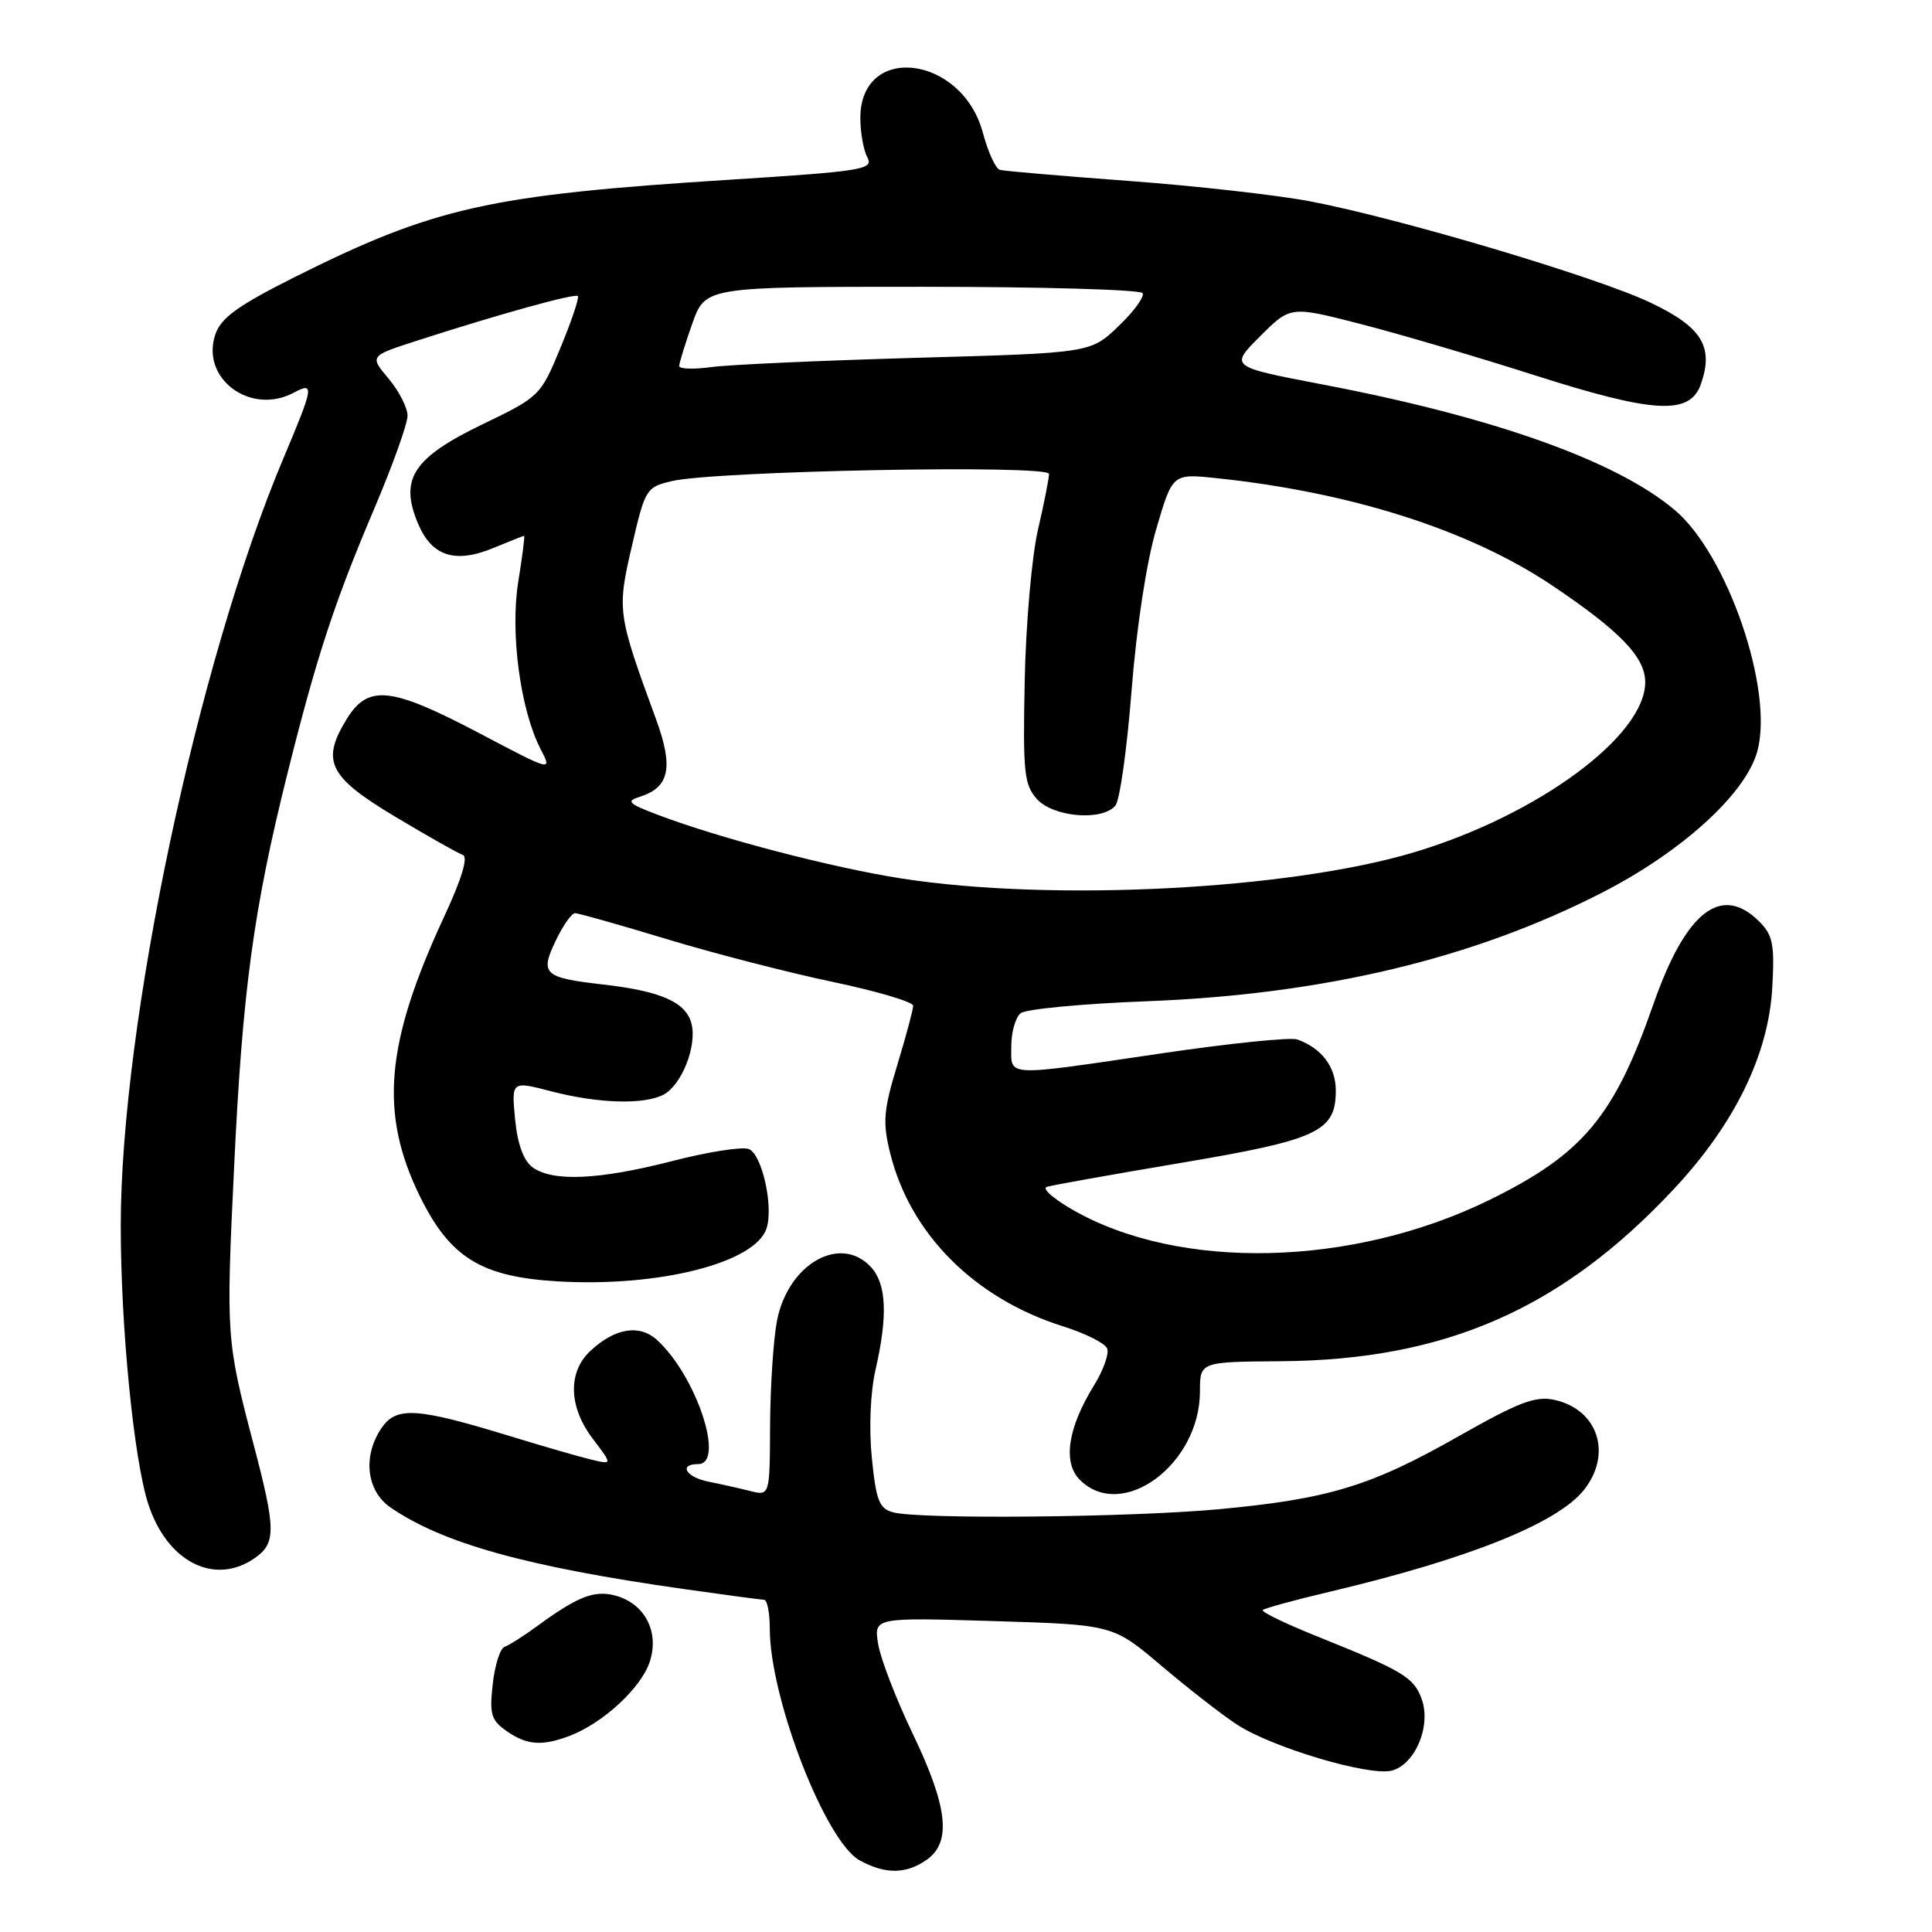 <?xml version="1.0" encoding="UTF-8" standalone="no"?>
<!DOCTYPE svg PUBLIC "-//W3C//DTD SVG 1.1//EN" "http://www.w3.org/Graphics/SVG/1.1/DTD/svg11.dtd" >
<svg xmlns="http://www.w3.org/2000/svg" xmlns:xlink="http://www.w3.org/1999/xlink" version="1.1" viewBox="0 0 256 256">
 <g >
 <path fill="currentColor"
d=" M 122.78 246.44 C 126.11 244.11 125.60 239.45 120.97 229.79 C 118.75 225.17 116.68 219.80 116.36 217.85 C 115.79 214.32 115.79 214.32 131.64 214.80 C 147.48 215.28 147.48 215.28 153.92 220.75 C 157.47 223.75 161.97 227.26 163.93 228.53 C 168.60 231.57 181.39 235.37 184.39 234.62 C 187.49 233.84 189.65 228.75 188.40 225.19 C 187.37 222.27 185.98 221.43 174.70 216.90 C 170.41 215.18 167.09 213.58 167.33 213.34 C 167.56 213.10 171.52 212.02 176.13 210.93 C 194.58 206.57 206.42 201.83 209.91 197.39 C 213.66 192.61 211.73 186.76 205.97 185.49 C 203.46 184.94 201.26 185.78 193.22 190.34 C 181.60 196.94 176.04 198.62 161.50 199.98 C 149.68 201.07 121.88 201.34 118.34 200.39 C 116.50 199.90 116.09 198.84 115.52 193.16 C 115.13 189.20 115.33 184.47 116.01 181.50 C 117.64 174.40 117.47 170.18 115.45 167.94 C 111.41 163.48 104.41 167.45 102.95 175.03 C 102.48 177.49 102.07 183.71 102.04 188.86 C 102.00 198.22 102.00 198.22 99.38 197.56 C 97.94 197.20 95.47 196.64 93.88 196.33 C 90.89 195.73 89.87 194.00 92.50 194.00 C 96.15 194.00 92.26 182.26 87.04 177.54 C 84.72 175.44 81.48 175.97 78.23 179.00 C 75.20 181.82 75.34 186.45 78.58 190.69 C 81.16 194.08 81.16 194.08 78.33 193.40 C 76.77 193.03 71.90 191.62 67.50 190.27 C 55.32 186.54 52.57 186.35 50.62 189.13 C 48.02 192.84 48.52 197.54 51.75 199.75 C 58.66 204.50 69.75 207.59 90.49 210.54 C 96.00 211.32 100.84 211.97 101.25 211.98 C 101.66 211.99 102.00 213.71 102.00 215.79 C 102.00 225.02 109.38 244.05 113.93 246.52 C 117.32 248.37 120.06 248.34 122.78 246.44 Z  M 75.48 230.01 C 79.90 228.33 84.95 223.66 86.09 220.21 C 87.42 216.20 85.40 212.39 81.41 211.39 C 78.69 210.71 76.51 211.57 71.20 215.45 C 69.39 216.78 67.43 218.02 66.85 218.22 C 66.28 218.41 65.57 220.63 65.29 223.15 C 64.84 227.13 65.08 227.94 67.11 229.36 C 69.80 231.25 71.81 231.40 75.48 230.01 Z  M 33.78 206.44 C 36.58 204.48 36.56 202.64 33.63 191.50 C 29.98 177.61 29.94 177.13 31.02 154.64 C 32.13 131.27 33.58 120.56 38.07 102.57 C 41.96 86.98 44.31 79.82 49.65 67.26 C 52.04 61.63 54.00 56.15 54.00 55.09 C 54.00 54.02 52.87 51.81 51.48 50.16 C 48.97 47.17 48.97 47.17 55.23 45.15 C 66.02 41.66 76.18 38.84 76.57 39.23 C 76.77 39.44 75.74 42.52 74.27 46.07 C 71.63 52.46 71.51 52.57 63.94 56.22 C 54.75 60.65 52.91 63.46 55.37 69.33 C 57.21 73.74 60.31 74.73 65.48 72.57 C 67.55 71.71 69.34 71.00 69.45 71.00 C 69.56 71.00 69.21 73.75 68.67 77.10 C 67.58 83.87 68.95 94.07 71.64 99.28 C 73.18 102.25 73.18 102.25 63.45 97.12 C 51.81 91.00 48.79 90.67 45.96 95.25 C 42.51 100.85 43.53 102.92 52.32 108.19 C 56.63 110.77 60.67 113.06 61.31 113.27 C 62.07 113.52 61.21 116.39 58.80 121.58 C 51.06 138.27 50.26 147.53 55.62 158.48 C 59.62 166.64 63.76 169.20 73.94 169.79 C 87.39 170.57 100.13 167.32 101.58 162.74 C 102.51 159.81 100.96 152.92 99.21 152.25 C 98.34 151.92 93.77 152.63 89.06 153.85 C 79.37 156.34 73.23 156.62 70.56 154.67 C 69.37 153.79 68.57 151.60 68.25 148.28 C 67.77 143.23 67.77 143.23 73.10 144.62 C 79.32 146.23 85.38 146.40 87.93 145.04 C 90.34 143.75 92.37 138.60 91.63 135.65 C 90.91 132.80 87.60 131.33 79.90 130.45 C 72.04 129.55 71.52 129.07 73.63 124.66 C 74.59 122.64 75.74 121.00 76.20 121.00 C 76.65 121.00 82.12 122.55 88.36 124.44 C 94.59 126.33 104.49 128.88 110.35 130.11 C 116.21 131.34 121.00 132.76 121.00 133.27 C 121.00 133.77 120.05 137.31 118.89 141.13 C 117.06 147.15 116.94 148.70 117.95 152.79 C 120.59 163.49 129.12 172.05 140.84 175.74 C 143.81 176.67 146.45 178.00 146.71 178.69 C 146.98 179.38 146.20 181.56 144.98 183.54 C 141.48 189.20 140.79 193.79 143.09 196.09 C 148.66 201.66 159.00 194.05 159.00 184.36 C 159.00 180.45 159.00 180.45 169.75 180.37 C 191.51 180.21 206.94 173.44 221.79 157.56 C 229.83 148.97 234.33 139.77 234.83 130.92 C 235.16 125.14 234.92 123.92 233.11 122.11 C 228.08 117.08 223.38 120.76 219.08 133.07 C 213.88 147.96 209.76 152.89 197.44 158.96 C 179.24 167.91 156.21 168.45 142.02 160.24 C 139.56 158.82 138.06 157.48 138.69 157.27 C 139.31 157.06 147.29 155.64 156.41 154.10 C 174.66 151.03 177.00 149.94 177.00 144.50 C 177.00 141.36 175.12 138.88 171.88 137.73 C 171.00 137.42 162.90 138.25 153.88 139.58 C 132.86 142.68 134.00 142.73 134.00 138.62 C 134.00 136.76 134.56 134.80 135.25 134.25 C 135.94 133.71 143.47 132.99 152.00 132.67 C 175.41 131.76 195.30 127.01 212.38 118.23 C 222.93 112.80 231.31 105.17 232.85 99.56 C 235.08 91.50 228.91 73.46 221.89 67.56 C 214.15 61.05 197.90 55.26 175.22 50.94 C 162.94 48.59 162.94 48.59 166.96 44.57 C 170.99 40.54 170.99 40.54 180.24 42.92 C 185.34 44.23 195.71 47.28 203.31 49.71 C 219.22 54.79 223.93 55.04 225.38 50.89 C 227.11 45.94 225.51 43.34 218.74 40.12 C 211.57 36.70 185.30 28.89 173.50 26.66 C 169.10 25.83 158.30 24.62 149.50 23.97 C 140.70 23.32 133.05 22.66 132.49 22.51 C 131.94 22.37 130.92 20.16 130.24 17.61 C 127.48 7.29 114.00 5.65 114.00 15.64 C 114.00 17.56 114.42 19.91 114.93 20.86 C 115.78 22.46 114.34 22.69 96.60 23.82 C 64.75 25.84 57.54 27.46 39.00 36.74 C 31.53 40.49 29.30 42.10 28.54 44.29 C 26.53 50.15 33.20 55.11 38.95 52.02 C 41.68 50.57 41.58 51.19 37.54 60.76 C 26.17 87.72 16.00 135.73 16.00 162.44 C 16.00 175.84 17.72 193.30 19.63 199.24 C 22.11 206.96 28.44 210.18 33.78 206.44 Z  M 119.50 116.41 C 110.34 114.99 95.37 111.09 87.17 107.97 C 83.21 106.47 82.91 106.16 84.82 105.56 C 88.72 104.32 89.26 101.66 86.92 95.28 C 81.81 81.33 81.75 80.90 83.72 72.39 C 85.48 64.79 85.62 64.55 89.01 63.75 C 94.78 62.39 139.00 61.54 139.00 62.80 C 139.00 63.39 138.34 66.73 137.53 70.22 C 136.72 73.71 135.93 82.69 135.78 90.17 C 135.53 102.36 135.70 103.98 137.40 105.88 C 139.57 108.29 146.07 108.83 147.80 106.74 C 148.38 106.05 149.34 99.18 149.94 91.49 C 150.59 83.18 151.91 74.51 153.20 70.13 C 155.36 62.75 155.36 62.75 161.12 63.35 C 179.12 65.24 194.78 70.25 205.75 77.63 C 214.72 83.67 218.00 87.09 218.00 90.40 C 218.00 97.52 203.79 107.99 187.49 112.90 C 170.93 117.89 139.51 119.51 119.50 116.41 Z  M 90.00 48.50 C 90.00 48.10 90.78 45.57 91.73 42.88 C 93.47 38.00 93.47 38.00 122.18 38.00 C 137.96 38.00 151.11 38.38 151.40 38.84 C 151.68 39.30 150.25 41.27 148.21 43.22 C 144.50 46.77 144.50 46.77 121.50 47.41 C 108.85 47.77 96.59 48.32 94.25 48.64 C 91.91 48.96 90.00 48.90 90.00 48.50 Z "/>
</g>
</svg>